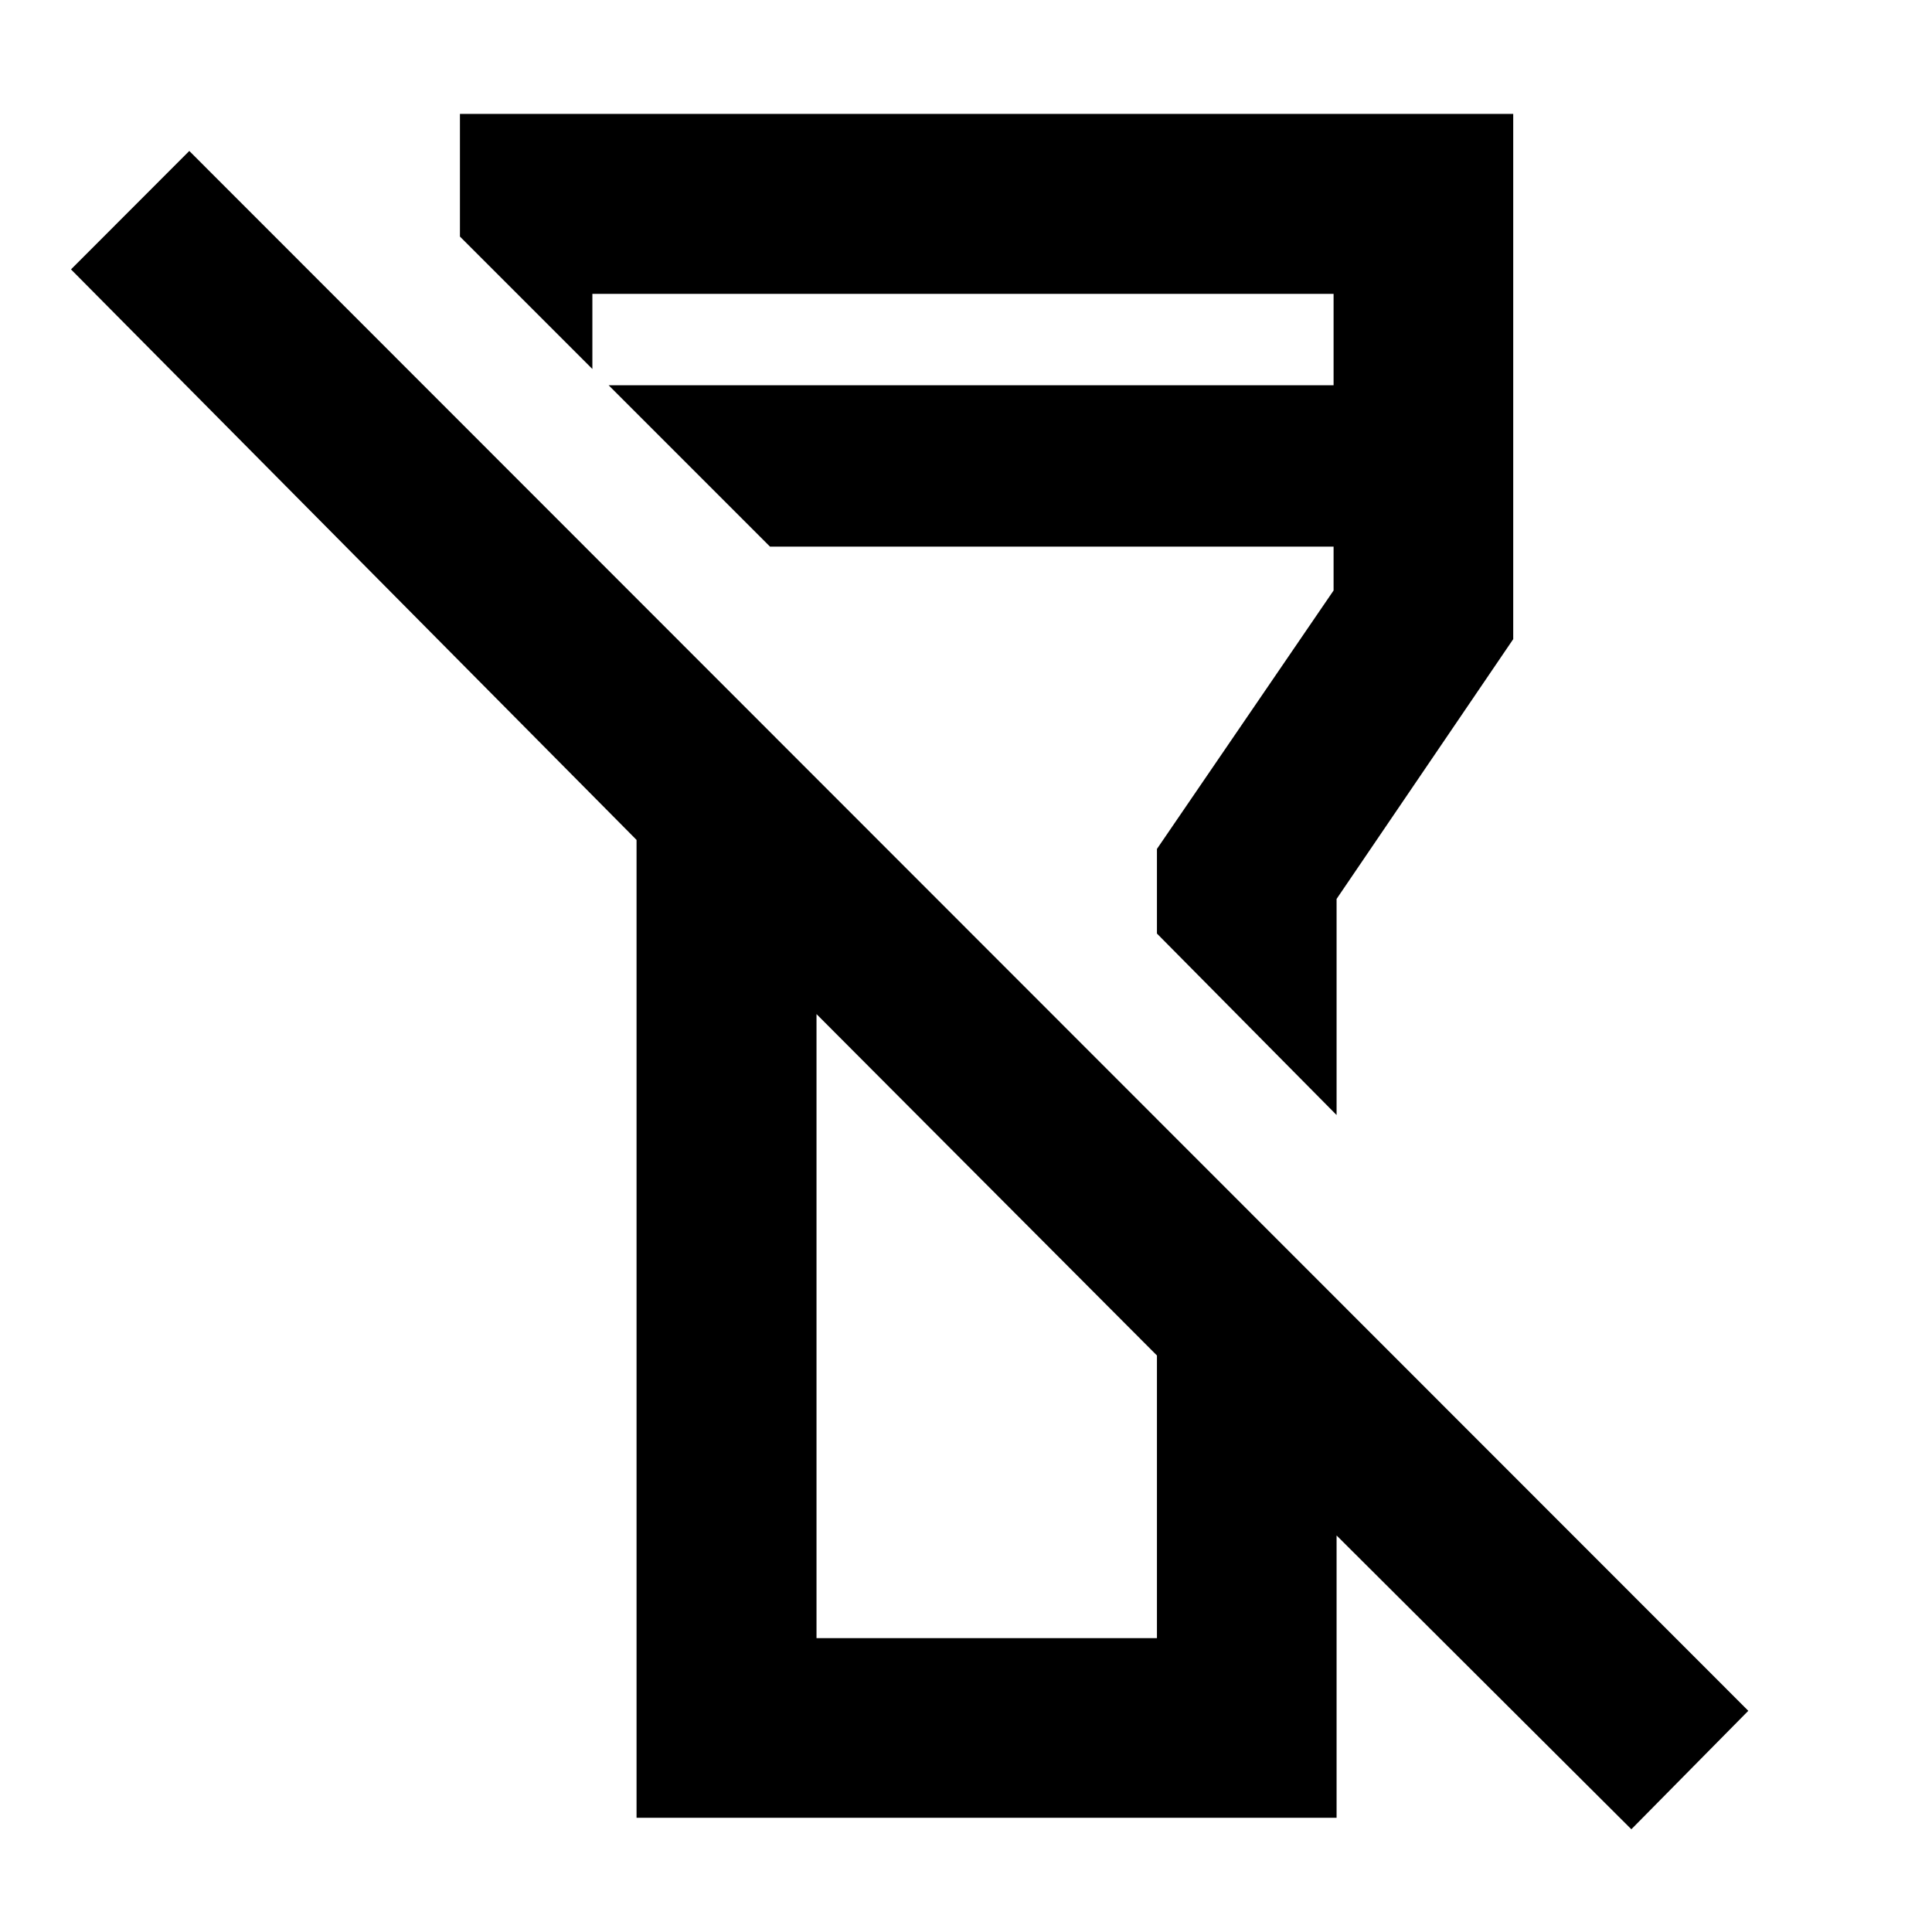 <svg xmlns="http://www.w3.org/2000/svg" height="40" viewBox="0 -960 960 960" width="40"><path d="M810.61-51.05 664.14-197.04v140.29H316.3v-485.9L35.28-826.14l58.78-58.85 774.66 775.08-58.11 58.86Zm-404.89-94.96h169.16v-140.45L405.72-456.1v310.09Zm258.42-259.94-89.26-90.17v-42.05l87.77-128.42v-21.79H382.62l-80.17-80.17h360.2v-45.44h-368.3v37.34l-65.81-65.81v-60.95h523.37v261l-87.77 129.09v107.37Zm-173.39 34.22Zm32.5-175.36Z"/></svg>